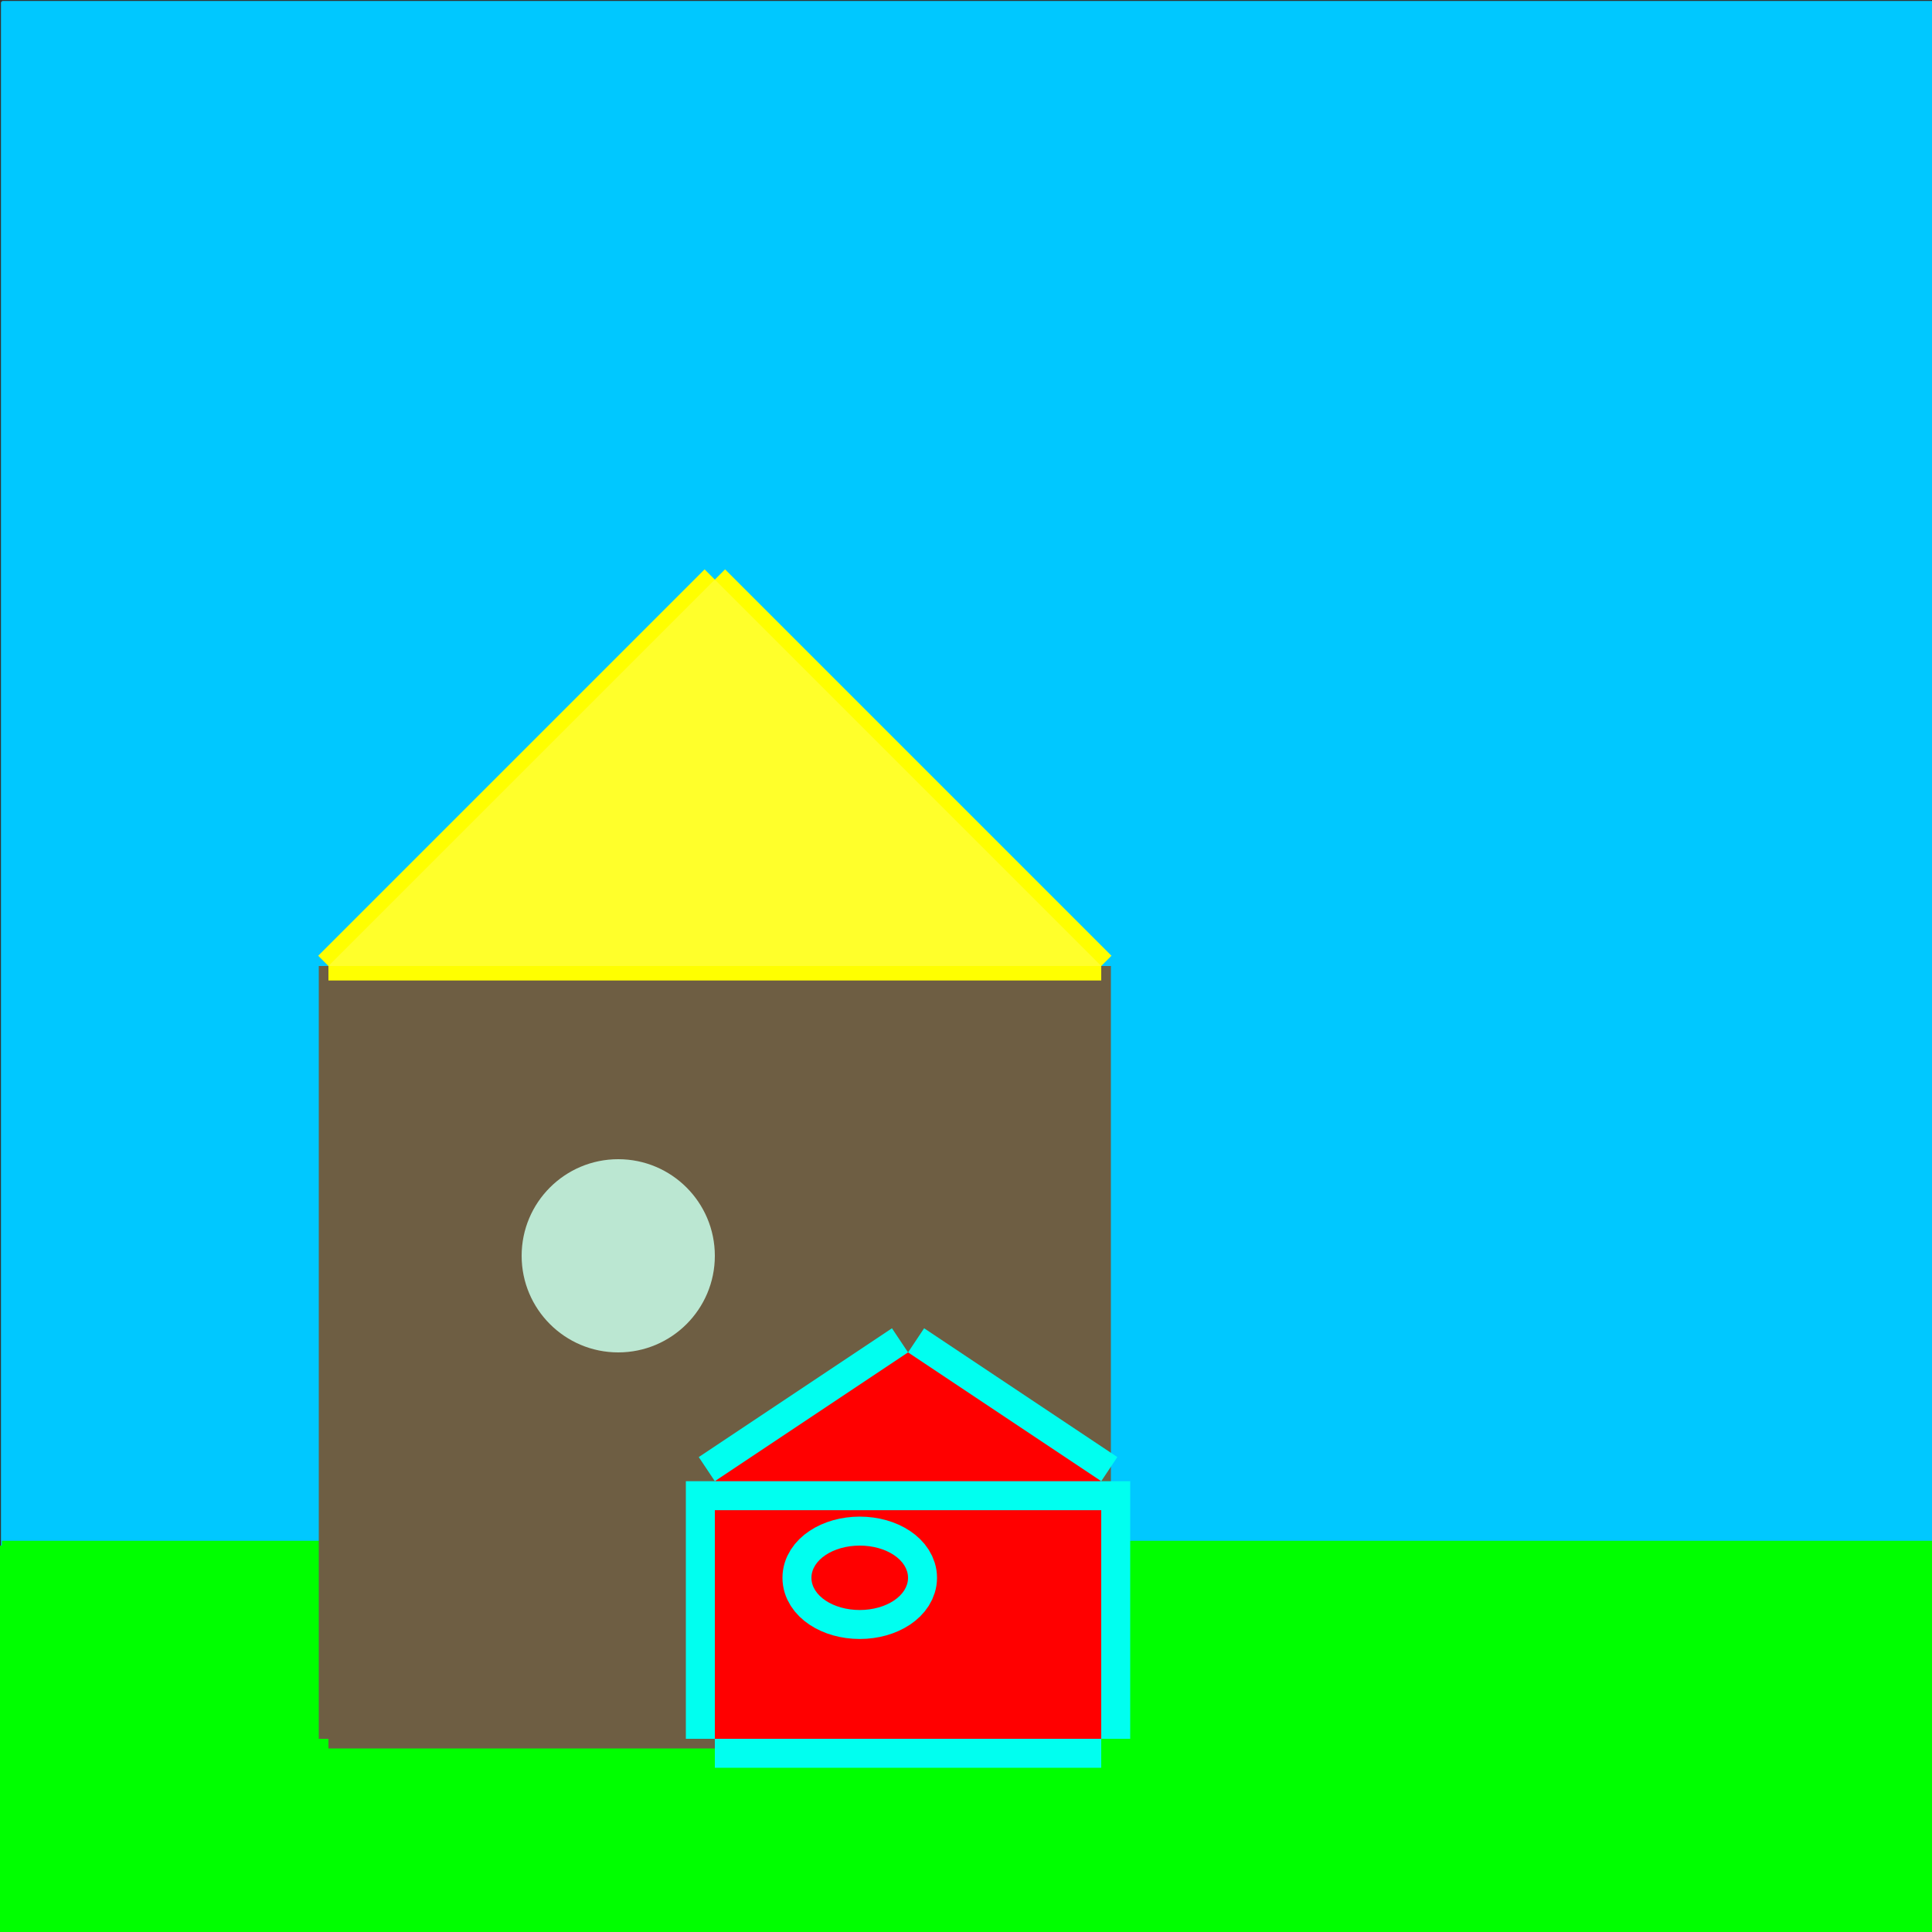 <svg version="1.1"  width = "1000" height = "1000" xmlns="http://www.w3.org/2000/svg">
<rect width="100%" height="100%" fill="#333333" stroke="none"/>
<line x1="1" y1="1" x2="1001" y2="1" stroke="#00c8ffb3" stroke-width ="1" />
<line x1="1001" y1="1" x2="1001" y2="1001" stroke="#00c8ffb3" stroke-width ="1" />
<line x1="1001" y1="1001" x2="1" y2="1001" stroke="#00c8ffb3" stroke-width ="1" />
<line x1="1" y1="1001" x2="1" y2="1" stroke="#00c8ffb3" stroke-width ="1" />
<path d="M1 1 L 1001 1 L 1001 1001 L 1 1001 Z" fill="#00c8ffb3" />
<line x1="1" y1="800" x2="1001" y2="800" stroke="#00ff00ff" stroke-width ="5" />
<line x1="1001" y1="800" x2="1001" y2="1000" stroke="#00ff00ff" stroke-width ="5" />
<line x1="1001" y1="1000" x2="1" y2="1000" stroke="#00ff00ff" stroke-width ="5" />
<line x1="1" y1="1000" x2="1" y2="800" stroke="#00ff00ff" stroke-width ="5" />
<path d="M1 800 L 1001 800 L 1001 1000 L 1 1000 Z" fill="#00ff00bf" />
<line x1="170" y1="500" x2="570" y2="500" stroke="#6e5e43f5" stroke-width ="10" />
<line x1="570" y1="500" x2="570" y2="900" stroke="#6e5e43f5" stroke-width ="10" />
<line x1="570" y1="900" x2="170" y2="900" stroke="#6e5e43f5" stroke-width ="10" />
<line x1="170" y1="900" x2="170" y2="500" stroke="#6e5e43f5" stroke-width ="10" />
<path d="M170 500 L 570 500 L 570 900 L 170 900 Z" fill="#6e5e43fc" />
<line x1="170" y1="500" x2="370" y2="300" stroke="#ffff00ff" stroke-width ="15" />
<line x1="370" y1="300" x2="570" y2="500" stroke="#ffff00ff" stroke-width ="15" />
<line x1="570" y1="500" x2="170" y2="500" stroke="#ffff00ff" stroke-width ="15" />
<path d="M170 500 L 370 300 L 570 500 Z" fill="#ffff2bfa" />
<ellipse cx = "320" cy="650" rx ="50" ry ="50" stroke="#6e5e43f5" fill = "transparent" stroke-width ="15" />
<ellipse cx = "320" cy="650" rx ="50" ry ="50" fill = "#bbe7d2ff" />
<line x1="370" y1="766.667" x2="570" y2="766.667" stroke="#00fff0ff" stroke-width ="30" />
<line x1="570" y1="766.667" x2="570" y2="900" stroke="#00fff0ff" stroke-width ="30" />
<line x1="570" y1="900" x2="370" y2="900" stroke="#00fff0ff" stroke-width ="30" />
<line x1="370" y1="900" x2="370" y2="766.667" stroke="#00fff0ff" stroke-width ="30" />
<path d="M370 766.667 L 570 766.667 L 570 900 L 370 900 Z" fill="#ff0000ff" />
<line x1="370" y1="766.667" x2="470" y2="700" stroke="#00fff0ff" stroke-width ="30" />
<line x1="470" y1="700" x2="570" y2="766.667" stroke="#00fff0ff" stroke-width ="30" />
<line x1="570" y1="766.667" x2="370" y2="766.667" stroke="#00fff0ff" stroke-width ="30" />
<path d="M370 766.667 L 470 700 L 570 766.667 Z" fill="#ff0000ff" />
<ellipse cx = "445" cy="816.667" rx ="25" ry ="16.667" stroke="#00fff0ff" fill = "transparent" stroke-width ="30" />
<ellipse cx = "445" cy="816.667" rx ="25" ry ="16.667" fill = "#ff0000ff" />
</svg>
